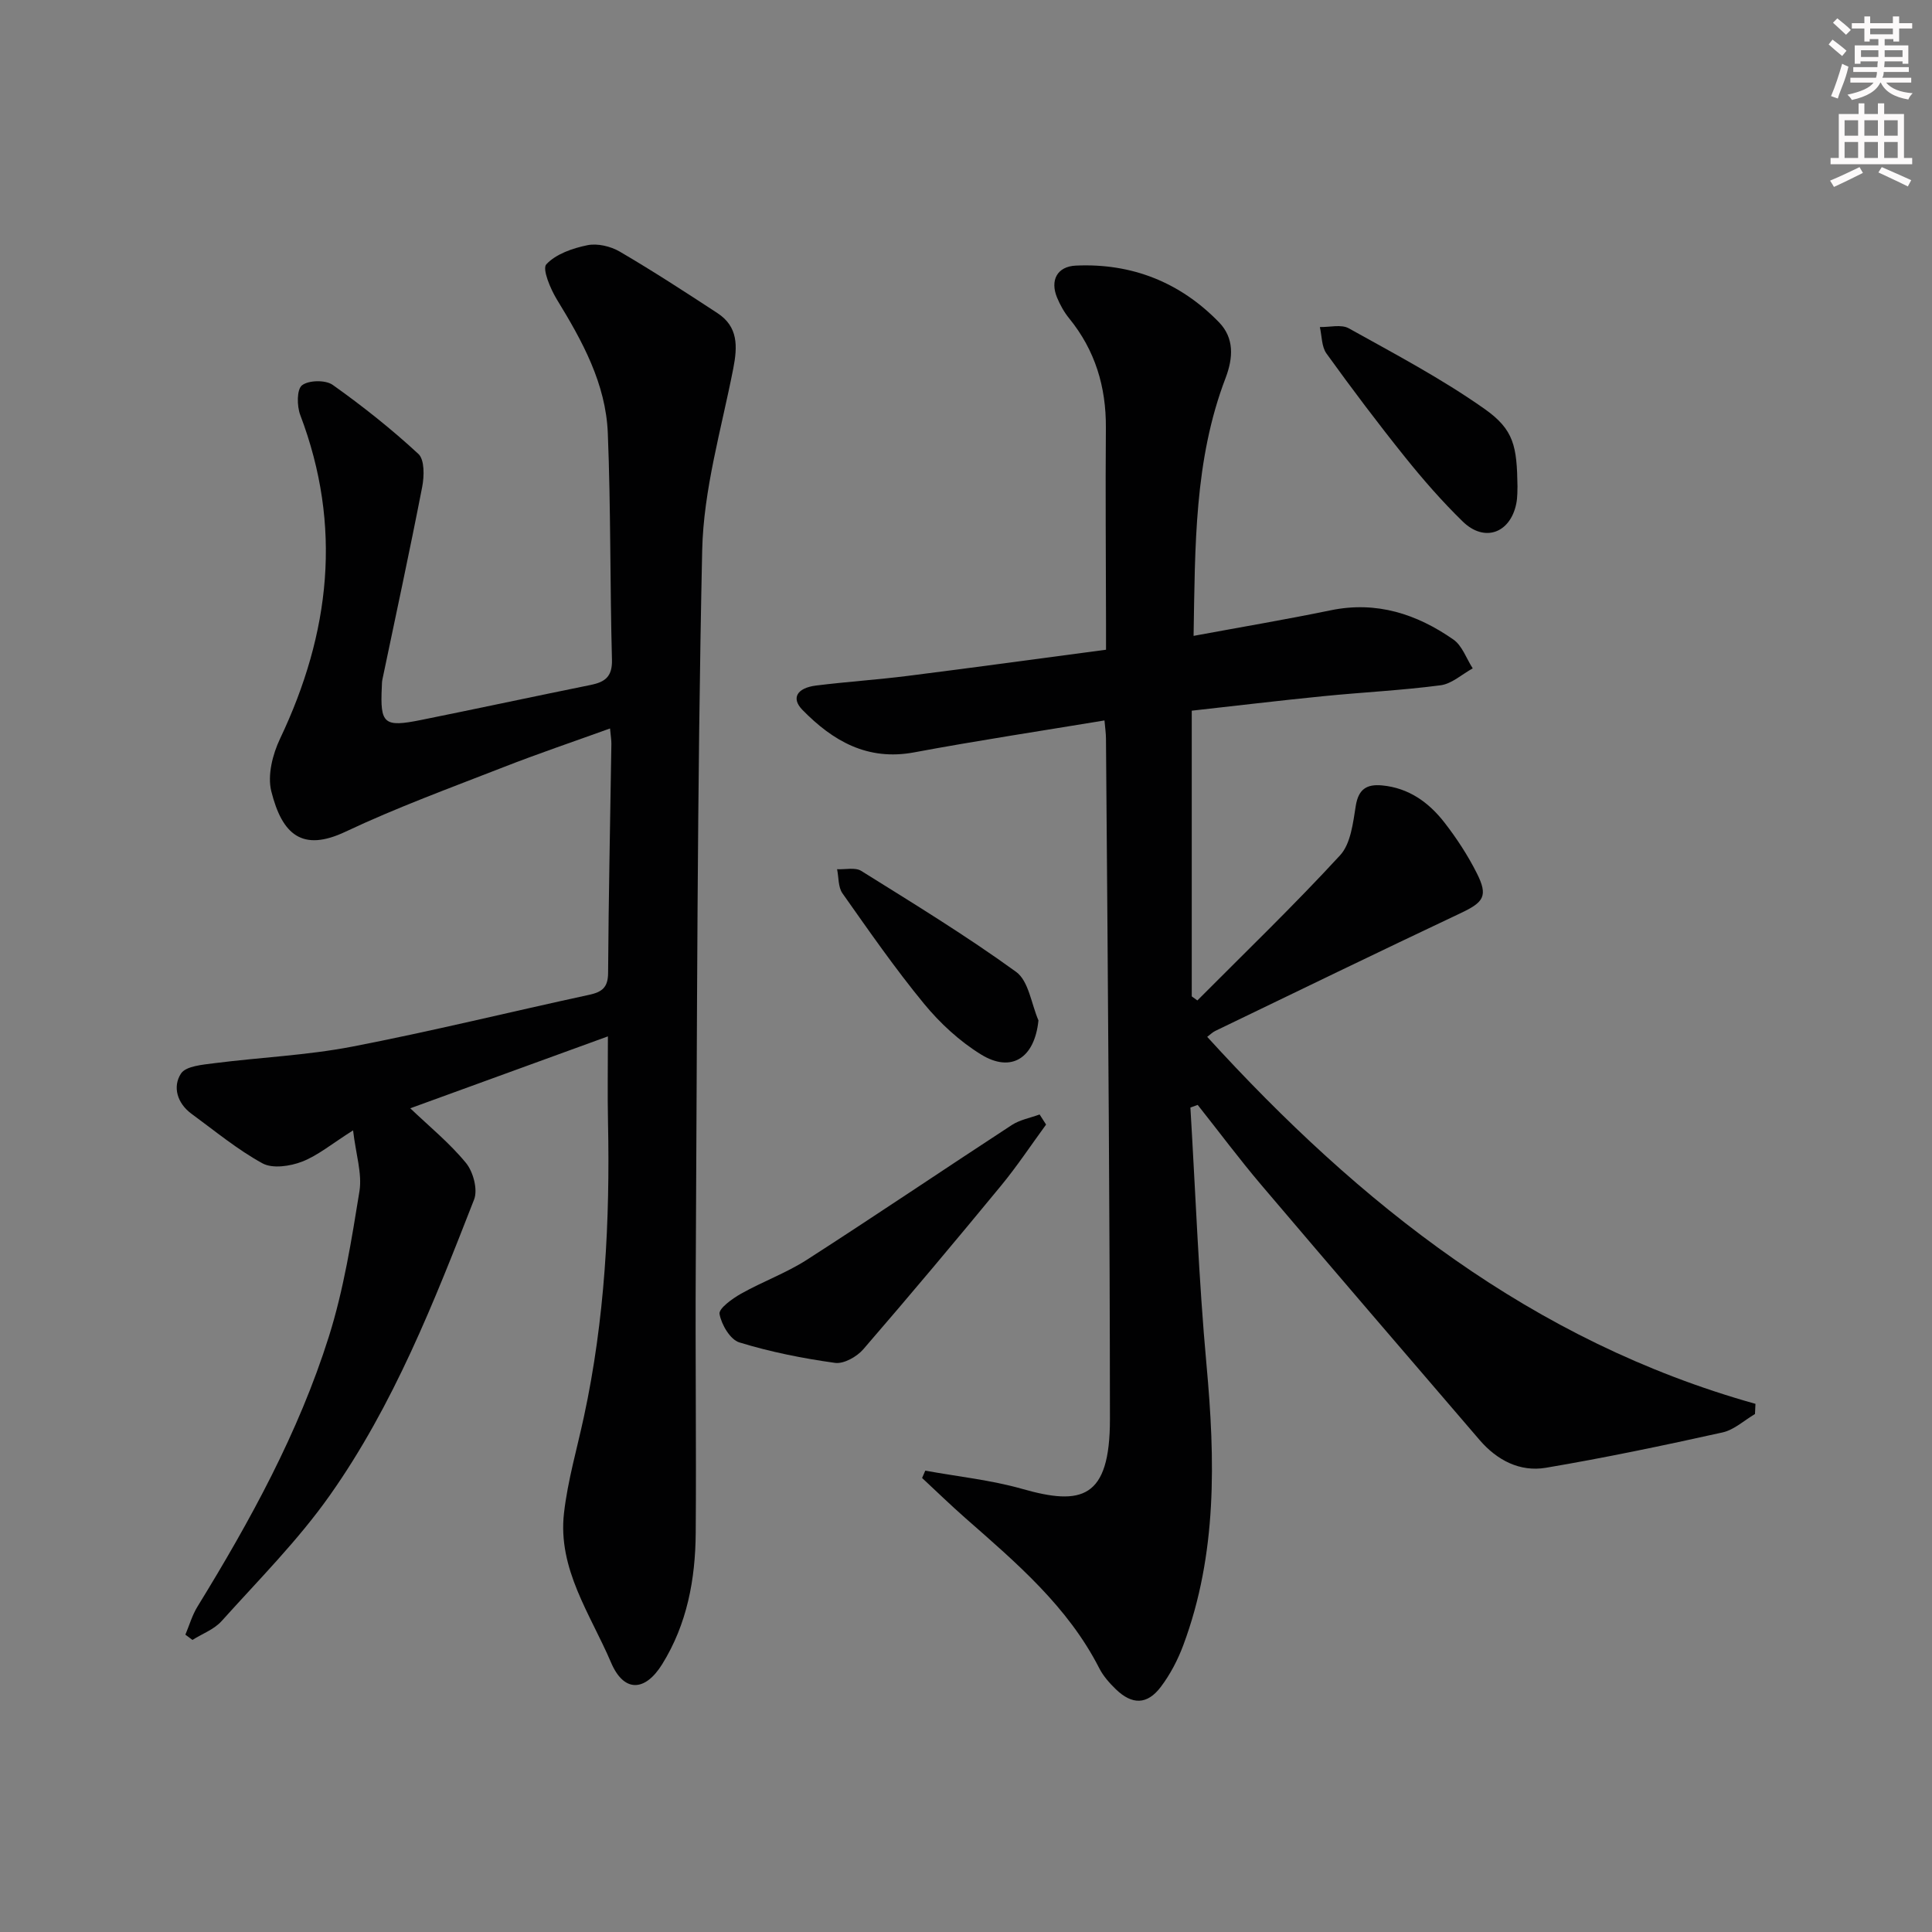 <svg enable-background="new 0 0 400 400" viewBox="0 0 400 400" xmlns="http://www.w3.org/2000/svg"><rect x="0" y="0" width="400" height="400" fill="#808080" stroke="none"/><g fill="#010102"><path d="m246.46 229.3c1.07 17.75 1.71 35.53 3.33 53.23 1.8 19.7 2.24 39.16-4.78 58.03-1.14 3.07-2.72 6.11-4.69 8.71-2.82 3.72-5.95 3.72-9.32.45-1.3-1.26-2.57-2.7-3.39-4.29-6.52-12.81-17.2-21.87-27.72-31.11-3.06-2.69-5.99-5.54-8.98-8.32.22-.51.44-1.01.66-1.52 6.71 1.23 13.57 1.93 20.11 3.79 12.19 3.47 18.13 2.11 18.12-14.45-.01-20.49-.1-40.99-.23-61.48-.16-26.47-.38-52.95-.59-79.42-.01-1.14-.18-2.28-.31-3.76-13.28 2.2-26.39 4.18-39.41 6.61-9.66 1.8-16.83-2.36-23.13-8.8-2.36-2.41-1.16-4.54 2.85-5.04 6.27-.78 12.58-1.19 18.84-1.98 13.5-1.7 26.98-3.55 41.17-5.43 0-1.95 0-3.7 0-5.46-.02-13.5-.14-26.99-.03-40.49.06-8.48-2.22-16.05-7.61-22.67-1.03-1.26-1.86-2.76-2.49-4.27-1.49-3.58-.01-6.46 3.88-6.64 11.56-.53 21.57 3.43 29.62 11.71 3.18 3.27 3 7.32 1.36 11.62-6.47 16.95-6.28 34.73-6.6 53.33 9.89-1.83 19.19-3.4 28.41-5.3 9.47-1.95 17.79.77 25.38 6.06 1.83 1.28 2.69 3.94 4 5.97-2.21 1.21-4.33 3.2-6.66 3.5-8.06 1.06-16.21 1.45-24.31 2.26-9.05.9-18.09 1.99-27.2 3v59.15c.39.28.78.56 1.16.84 9.91-9.96 20.04-19.72 29.55-30.05 2.21-2.4 2.68-6.71 3.25-10.25.56-3.48 2.3-4.51 5.43-4.22 5.53.51 9.69 3.52 12.93 7.69 2.53 3.26 4.83 6.78 6.69 10.47 2.4 4.76 1.45 6.03-3.39 8.31-16.97 8.01-33.85 16.21-50.75 24.36-.56.27-1.02.74-1.67 1.23 31.61 34.69 67.29 63.03 113.51 75.98-.03.7-.06 1.4-.1 2.11-2.23 1.31-4.32 3.28-6.72 3.81-12.14 2.69-24.33 5.25-36.59 7.32-5.37.9-10.11-1.57-13.7-5.75-15.07-17.55-30.16-35.09-45.13-52.72-4.59-5.4-8.83-11.1-13.24-16.66-.49.19-1 .36-1.51.54z"/><path d="m73.1 234.03c-4.4 2.78-7.27 5.2-10.57 6.48-2.47.95-6.09 1.49-8.18.35-5.21-2.85-9.87-6.73-14.7-10.26-2.96-2.17-3.96-5.6-2.18-8.33 1.03-1.57 4.5-1.83 6.94-2.15 9.48-1.21 19.11-1.62 28.47-3.42 16.44-3.17 32.71-7.19 49.08-10.73 2.66-.58 3.92-1.49 3.94-4.52.1-15.81.44-31.63.68-47.44.01-.82-.14-1.64-.28-3.19-7.55 2.73-14.87 5.2-22.05 8.01-10.99 4.29-22.1 8.35-32.75 13.38-8.9 4.2-13.08.61-15.33-8.38-.83-3.31.27-7.66 1.82-10.91 10.38-21.84 12.92-44 4.17-67.01-.7-1.85-.73-5.29.37-6.14 1.38-1.07 4.87-1.14 6.36-.08 6.19 4.4 12.18 9.15 17.74 14.3 1.29 1.2 1.21 4.61.78 6.82-2.59 13.34-5.47 26.63-8.25 39.93-.1.48-.08 1-.11 1.49-.37 7.66.42 8.39 8.14 6.83 11.71-2.36 23.4-4.88 35.11-7.25 2.96-.6 4.49-1.71 4.4-5.21-.42-15.64-.23-31.3-.86-46.93-.41-10.23-5.27-19.06-10.53-27.64-1.35-2.21-3.09-6.35-2.2-7.31 2-2.14 5.45-3.33 8.5-3.95 2.08-.43 4.81.22 6.7 1.32 6.87 4.02 13.56 8.37 20.22 12.73 4.33 2.83 4.18 6.89 3.28 11.51-2.45 12.5-6.16 25.04-6.43 37.63-1.07 49.46-1.04 98.95-1.33 148.43-.11 18.33.13 36.67-.01 55-.07 9.58-1.78 18.86-6.95 27.18-3.58 5.75-7.95 5.84-10.59-.38-4.25-9.97-11.06-19.34-9.73-30.93.77-6.73 2.7-13.32 4.13-19.97 4.34-20.12 5.41-40.51 4.98-61.02-.12-5.64-.02-11.29-.02-17.7-14.03 5.11-27.53 10.02-40.92 14.89 3.86 3.69 8.12 7.16 11.53 11.31 1.5 1.82 2.49 5.52 1.69 7.57-8.29 21.22-16.65 42.53-29.87 61.25-6.57 9.32-14.75 17.51-22.41 26.04-1.55 1.72-4 2.62-6.04 3.9-.49-.36-.97-.73-1.46-1.09.82-1.94 1.41-4.03 2.5-5.8 10.91-17.75 20.93-36 27.21-55.92 3.07-9.75 4.7-20.01 6.34-30.14.56-3.64-.75-7.59-1.33-12.55z"/><path d="m216.58 232.83c-3.1 4.23-6 8.62-9.33 12.66-9.38 11.39-18.87 22.71-28.52 33.87-1.33 1.54-4.03 3.06-5.84 2.81-6.69-.93-13.38-2.26-19.82-4.24-1.89-.58-3.71-3.69-4.1-5.89-.2-1.12 2.64-3.17 4.45-4.19 4.45-2.51 9.36-4.28 13.64-7.03 14.24-9.16 28.26-18.65 42.43-27.9 1.68-1.09 3.82-1.47 5.75-2.18.45.69.89 1.39 1.34 2.09z"/><path d="m314.18 100.72c-.04.62.04 2.15-.26 3.6-1.27 6.1-6.61 8.01-11.07 3.66-4.27-4.16-8.23-8.7-11.97-13.36-5.61-6.99-11.01-14.16-16.25-21.43-1.02-1.42-.94-3.63-1.37-5.48 2.02.05 4.44-.61 6 .27 9.52 5.3 19.22 10.42 28.1 16.68 6.1 4.3 6.7 7.72 6.82 16.06z"/><path d="m215 211.26c-.78 7.75-5.55 10.96-11.9 7.05-4.43-2.73-8.49-6.48-11.81-10.52-6-7.3-11.41-15.1-16.87-22.84-.91-1.29-.76-3.31-1.11-4.99 1.69.09 3.75-.43 5 .35 10.83 6.76 21.75 13.43 32.07 20.91 2.6 1.89 3.14 6.62 4.62 10.04z"/></g><path d="m378.6 9.2.8-1c.9.7 1.9 1.4 2.9 2.3l-.9 1.1c-1.1-.9-2-1.7-2.8-2.4zm.5 10.7c.9-2.1 1.6-4.3 2.3-6.7.4.2.8.4 1.3.6-.7 3.1-1.5 4.3-2.2 6.6zm.4-15.2.9-.9c1 .8 2 1.6 2.8 2.4l-1 1c-1-.9-1.9-1.8-2.7-2.5zm12.5-1.3h1.2v1.4h2.7v1.1h-2.7v2.7h-1.2v-.5h-1.8v1.3h4.9v3.8h-1.2v-.5h-3.7c0 .4-.1.9-.1 1.2h5.1v1h-5.2c0 .5-.1.9-.3 1.2h6v1h-5.2c1.1 1.3 2.9 2 5.5 2.2-.4.4-.7.8-.9 1.3-2.9-.5-4.8-1.6-5.7-3.5h-.1c-.8 1.7-2.7 2.9-5.9 3.6-.2-.4-.6-.8-.9-1.1 2.8-.6 4.6-1.4 5.4-2.5h-4.8v-1h5.3c.1-.3.2-.7.2-1.2h-4.9v-1h5c0-.4 0-.8.1-1.2h-3.6v.5h-1.2v-3.8h4.9v-1.3h-1.8v.5h-1.1v-2.7h-2.6v-1.1h2.6v-1.4h1.2v1.4h4.7v-1.4zm-6.7 8.4h3.6c0-.4 0-.9 0-1.4h-3.6zm1.9-4.7h4.7v-1.2h-4.7zm6.7 3.3h-3.7v1.4h3.7z" fill="#fcfafa"/><path d="m384.7 21.4h1.3v2.2h2.8v-2.2h1.3v2.2h4.1v9.1h1.7v1.3h-16.9v-1.3h1.7v-9.1h4.1v-2.2zm.3 13.2.7 1.2c-1.8.9-3.8 1.9-6 2.9-.2-.4-.5-.8-.8-1.3 2.4-1 4.4-2 6.1-2.8zm-3.1-6.5h2.8v-3.2h-2.8zm0 4.6h2.8v-3.3h-2.8v3.2zm4.1-4.6h2.8v-3.2h-2.8zm0 4.6h2.8v-3.3h-2.8zm3.6 1.9c2.1.9 4.1 1.8 6.1 2.7l-.7 1.3c-2.2-1.1-4.2-2-6.1-2.9zm3.3-9.7h-2.8v3.2h2.8zm-2.8 7.8h2.8v-3.3h-2.8z" fill="#fcfafa"/></svg>